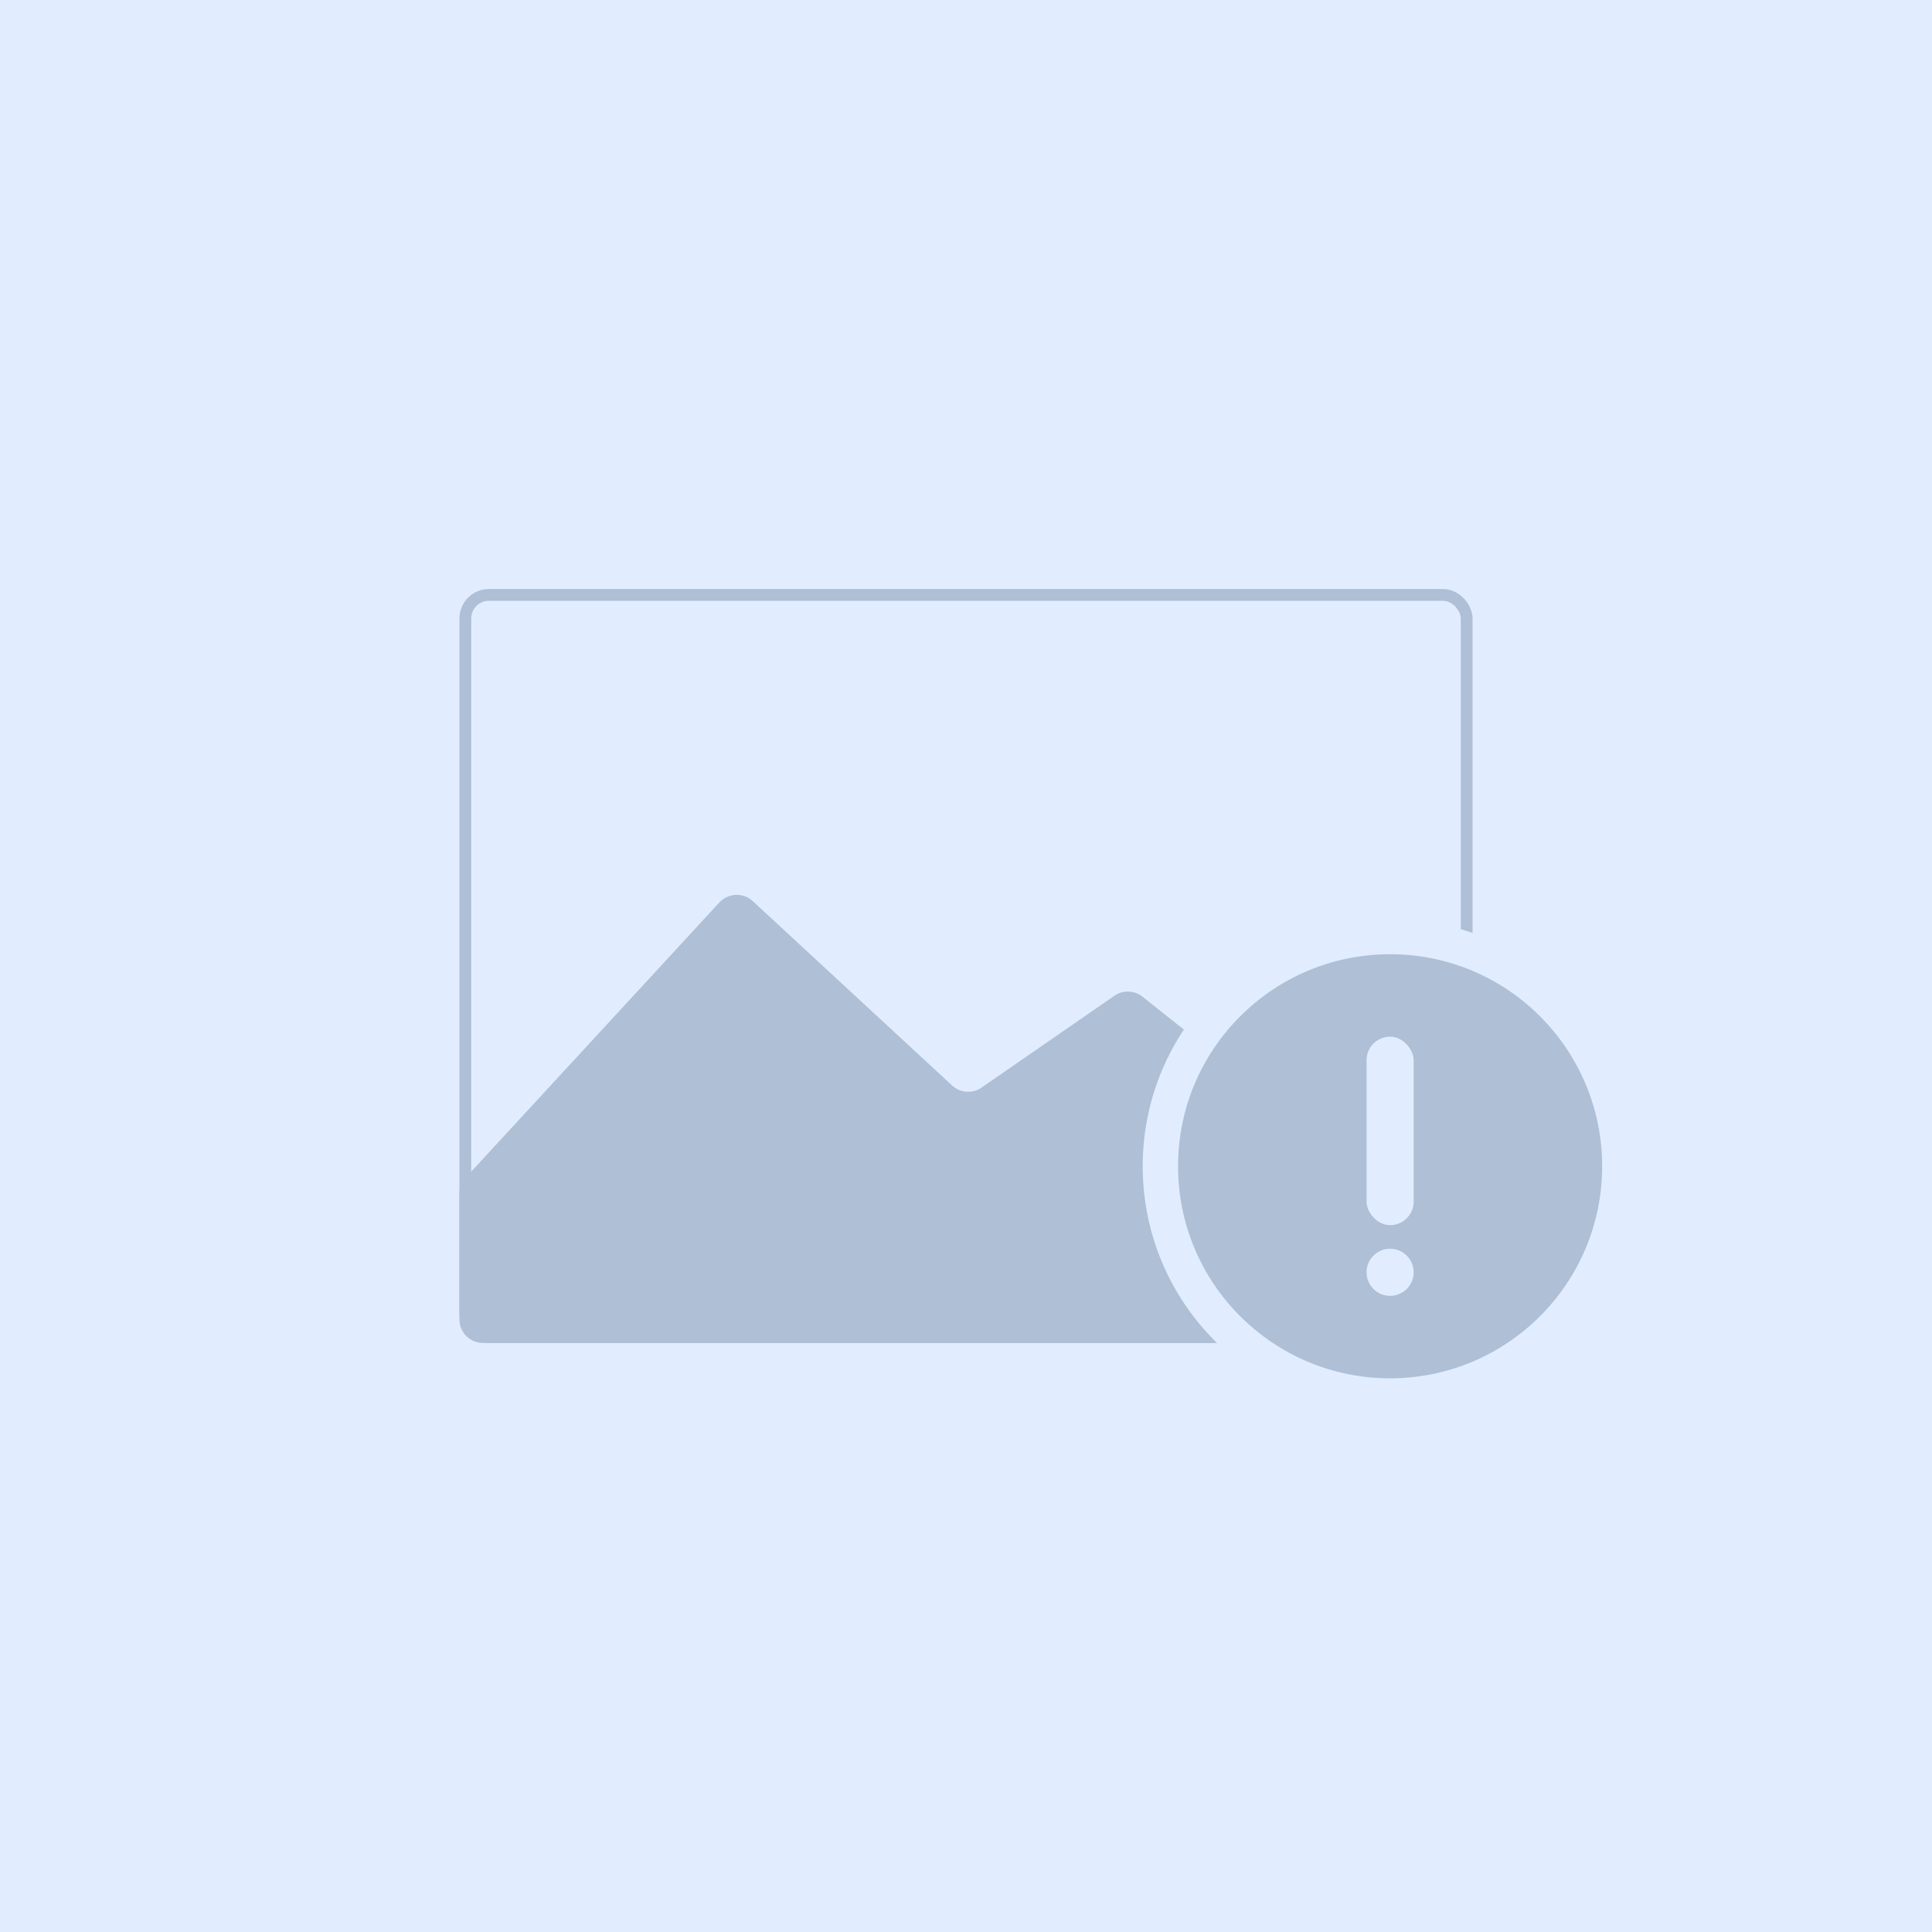<?xml version="1.0" encoding="UTF-8"?>
<svg width="164px" height="164px" viewBox="0 0 164 164" version="1.1" xmlns="http://www.w3.org/2000/svg" xmlns:xlink="http://www.w3.org/1999/xlink">
    <!-- Generator: Sketch 52.2 (67145) - http://www.bohemiancoding.com/sketch -->
    <title>图片加载失败@2x</title>
    <desc>Created with Sketch.</desc>
    <g id="图片加载失败" stroke="none" stroke-width="1" fill="none" fill-rule="evenodd">
        <g id="Group-3" fill-rule="nonzero">
            <rect id="Rectangle" fill="#E1EDFF" x="0" y="0" width="164" height="164"></rect>
            <rect id="Rectangle" stroke="#AEBFD6" x="39.5" y="50.5" width="85" height="63" rx="2"></rect>
            <path d="M63.896,76.49 L80.823,92.146 C81.511,92.782 82.548,92.856 83.319,92.323 L94.598,84.525 C95.322,84.024 96.289,84.056 96.979,84.604 L125,106.856 L125,112 C125,113.105 124.105,114 123,114 L41,114 C39.895,114 39,113.105 39,112 L39,101.32 C39,100.818 39.189,100.334 39.53,99.965 L61.068,76.603 C61.817,75.791 63.082,75.739 63.894,76.488 C63.895,76.489 63.896,76.489 63.896,76.49 Z" id="Rectangle" fill="#AEBFD6"></path>
            <g id="Group-2" transform="translate(100, 81)">
                <circle id="Oval" stroke="#E1EDFF" stroke-width="3" fill="#AEBFD6" cx="18" cy="18" r="19.5"></circle>
                <g id="Group" transform="translate(16, 7)" fill="#E1EDFF">
                    <rect id="Rectangle" x="0" y="0" width="4" height="16" rx="2"></rect>
                    <circle id="Oval" cx="2" cy="20" r="2"></circle>
                </g>
            </g>
        </g>
    </g>
</svg>